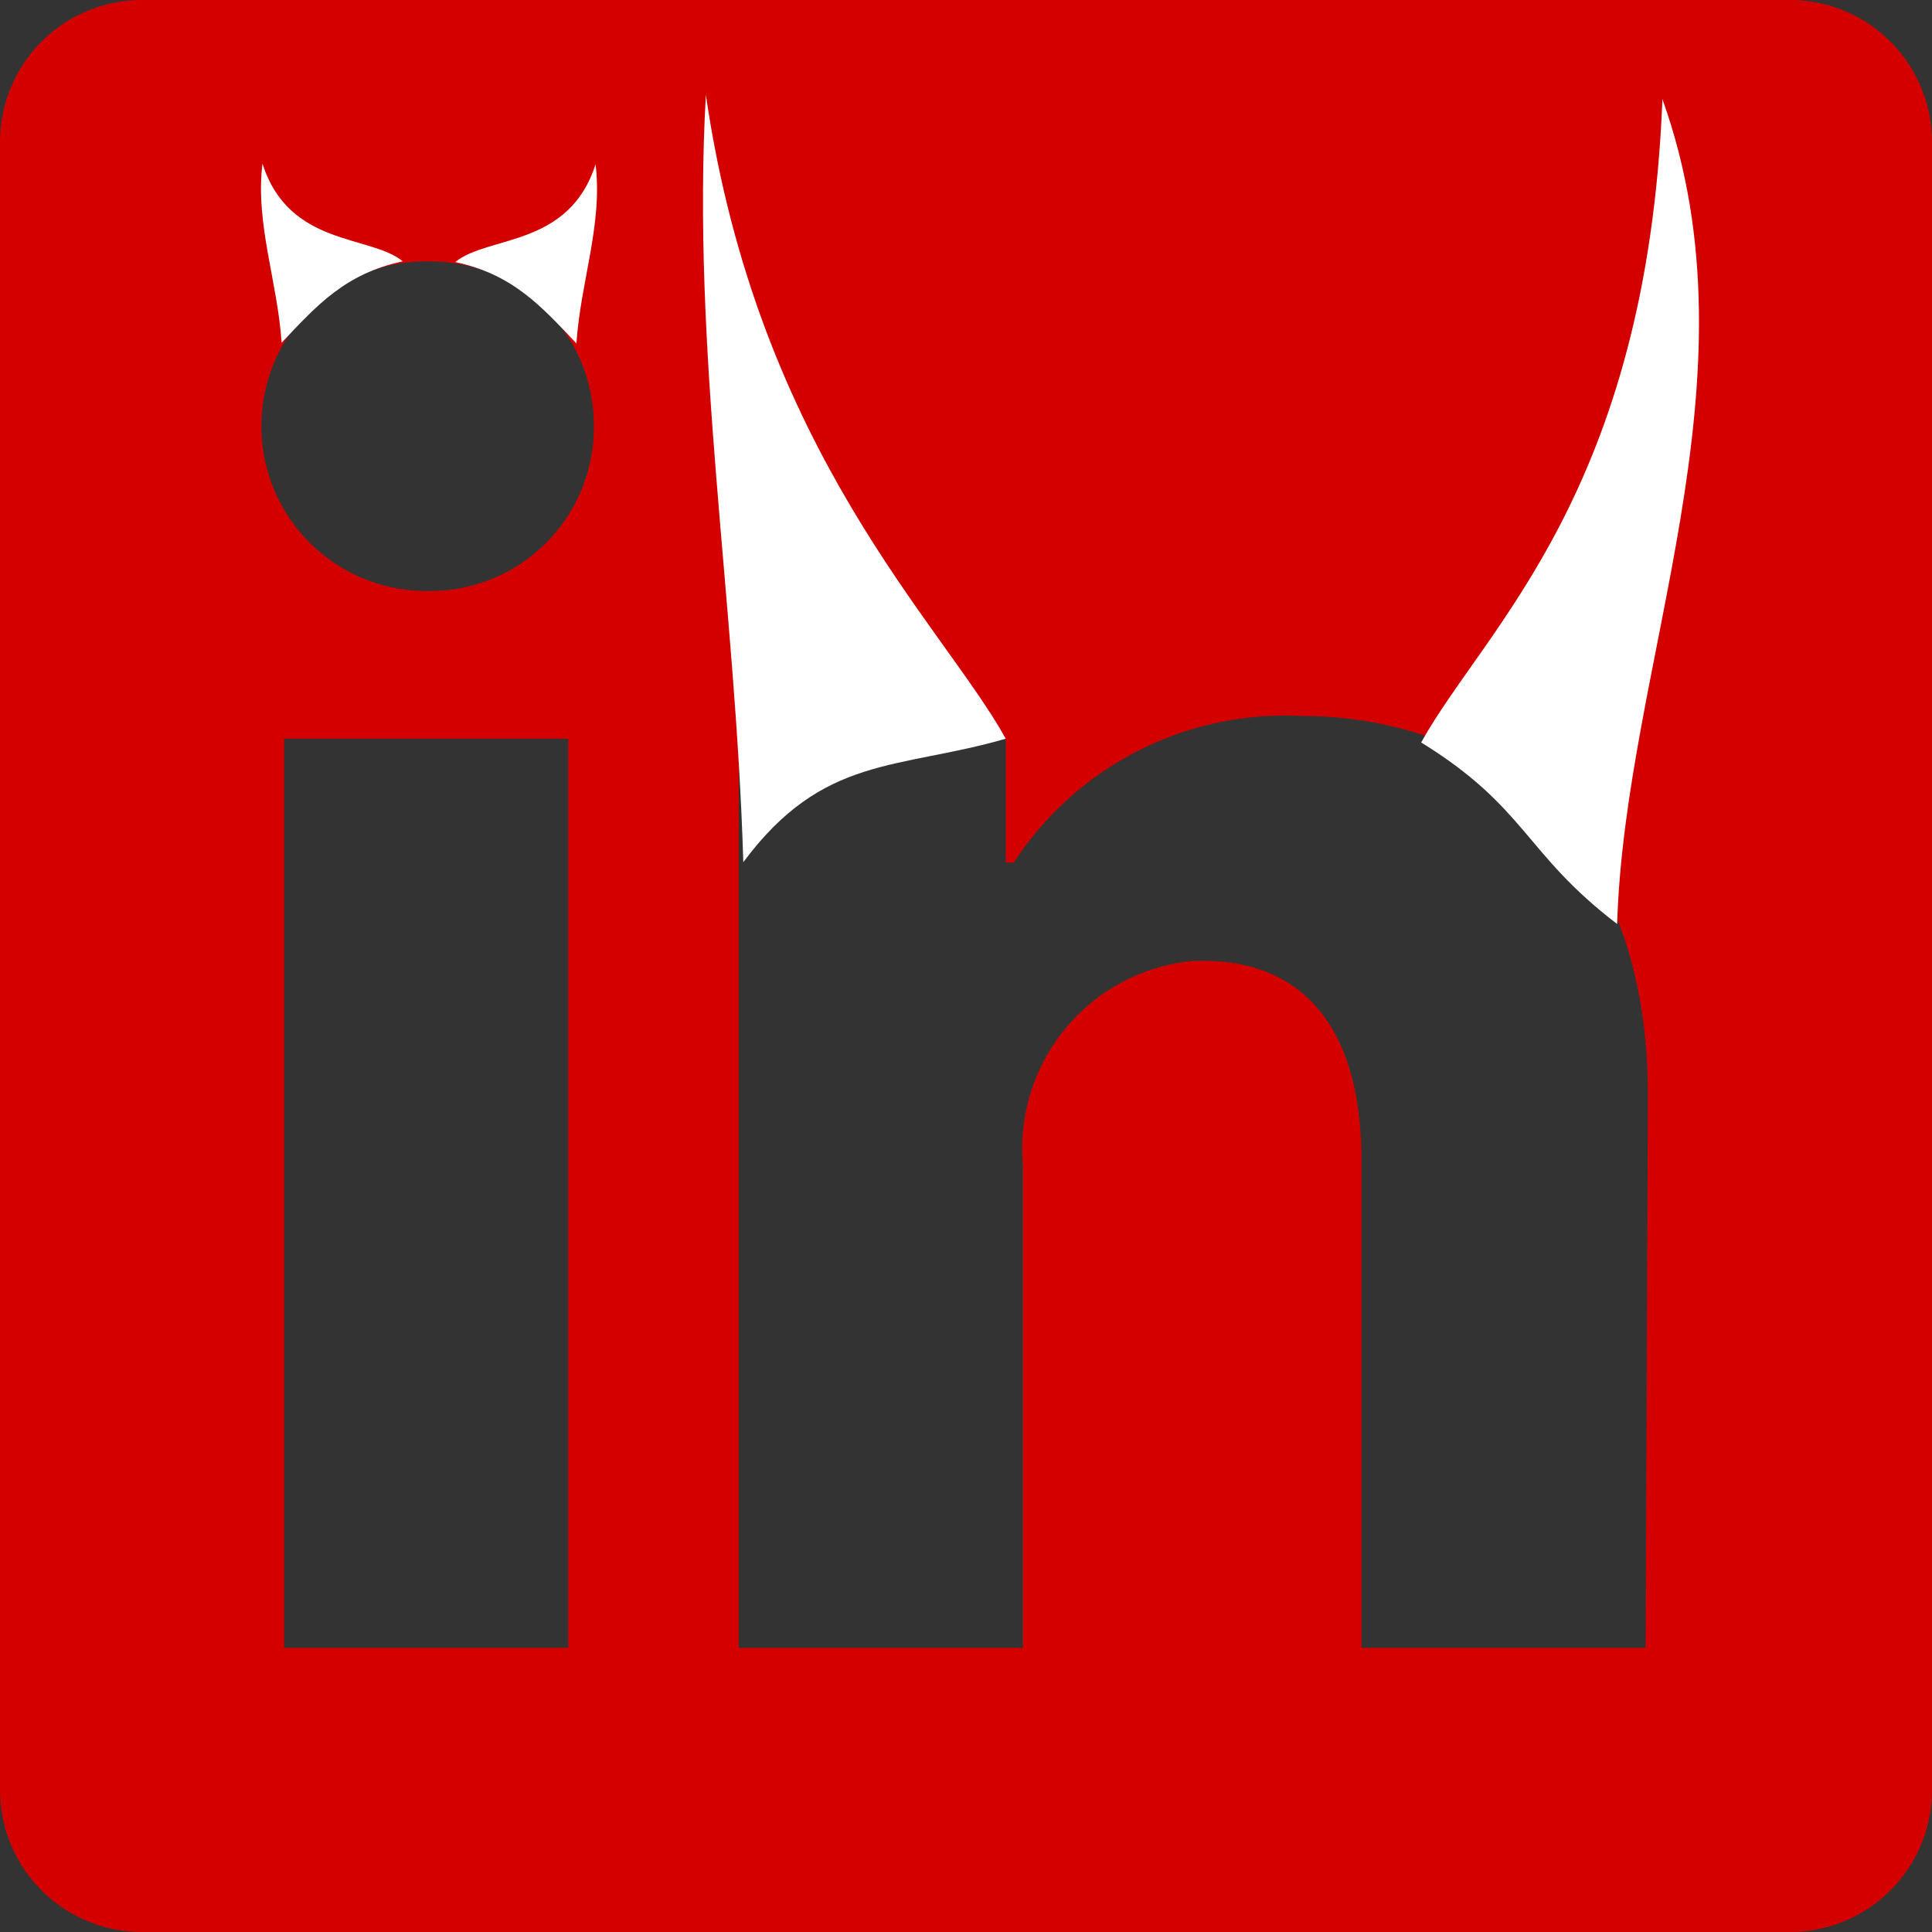 <?xml version="1.0" encoding="UTF-8" standalone="no"?>
<svg
   width="34"
   height="34"
   viewBox="0 0 34 34"
   style="color: #f5993d"
   version="1.1"
   id="svg6"
   sodipodi:docname="home-logo.svg"
   inkscape:version="1.1 (c68e22c387, 2021-05-23)"
   xmlns:inkscape="http://www.inkscape.org/namespaces/inkscape"
   xmlns:sodipodi="http://sodipodi.sourceforge.net/DTD/sodipodi-0.dtd"
   xmlns="http://www.w3.org/2000/svg"
   xmlns:svg="http://www.w3.org/2000/svg">
  <rect x="0" y="0" width="34" height="34" fill="#333333" stroke="none"/>
  <defs
     id="defs10" />
  <sodipodi:namedview
     id="namedview8"
     pagecolor="#ffffff"
     bordercolor="#666666"
     borderopacity="1.0"
     inkscape:pageshadow="2"
     inkscape:pageopacity="0.0"
     inkscape:pagecheckerboard="0"
     showgrid="false"
     inkscape:zoom="21.764706"
     inkscape:cx="13.393243"
     inkscape:cy="14.013513"
     inkscape:window-width="1920"
     inkscape:window-height="986"
     inkscape:window-x="-11"
     inkscape:window-y="-11"
     inkscape:window-maximized="1"
     inkscape:current-layer="svg6" />
  <g
     id="g4"
     style="fill:#d40000">
    <path
       d="M34,2.5v29A2.5,2.5,0,0,1,31.5,34H2.5A2.5,2.5,0,0,1,0,31.5V2.5A2.5,2.5,0,0,1,2.5,0h29A2.5,2.5,0,0,1,34,2.5ZM10,13H5V29h5Zm.45-5.5A2.88,2.88,0,0,0,7.59,4.6H7.5a2.9,2.9,0,0,0,0,5.8h0a2.88,2.88,0,0,0,2.95-2.81ZM29,19.28c0-4.81-3.06-6.68-6.1-6.68a5.7,5.7,0,0,0-5.06,2.58H17.7V13H13V29h5V20.49a3.32,3.32,0,0,1,3-3.58h.19c1.59,0,2.77,1,2.77,3.52V29h5Z"
       fill="currentColor"
       id="path2"
       style="fill:#d40000" />
  </g>
  <path
     style="fill:#ffffff;stroke:none;stroke-width:0.236px;stroke-linecap:butt;stroke-linejoin:miter;stroke-opacity:1"
     d="M 4.956,6.031 C 4.885,4.955 4.489,3.934 4.619,2.879 5.087,4.346 6.516,4.128 7.088,4.599 6.074,4.815 5.574,5.377 4.956,6.031 Z"
     id="path90"
     sodipodi:nodetypes="cccc" />
  <path
     style="color:#f5993d;fill:#ffffff;stroke:none;stroke-width:0.236px;stroke-linecap:butt;stroke-linejoin:miter;stroke-opacity:1"
     d="m 10.144,6.044 c 0.071,-1.076 0.466,-2.097 0.337,-3.153 -0.468,1.468 -1.897,1.249 -2.469,1.721 1.014,0.216 1.514,0.778 2.132,1.432 z"
     id="path90-5"
     sodipodi:nodetypes="cccc" />
  <path
     style="color:#f5993d;fill:#ffffff;stroke:none;stroke-width:0.684px;stroke-linecap:butt;stroke-linejoin:miter;stroke-opacity:1"
     d="m 28.459,16.261 c 0.139,-4.609 2.567,-9.579 0.797,-14.515 -0.273,6.929 -3.126,9.3 -4.246,11.32 1.858,1.147 1.813,1.946 3.449,3.195 z"
     id="path90-5-3"
     sodipodi:nodetypes="cccc" />
  <path
     style="color:#f5993d;fill:#ffffff;stroke:none;stroke-width:0.684px;stroke-linecap:butt;stroke-linejoin:miter;stroke-opacity:1"
     d="M 13.081,15.173 C 12.943,10.564 12.168,6.192 12.422,1.669 13.338,7.955 16.58,10.981 17.7,13 c -1.904,0.55 -3.213,0.281 -4.619,2.173 z"
     id="path90-5-3-6"
     sodipodi:nodetypes="cccc" />
</svg>
